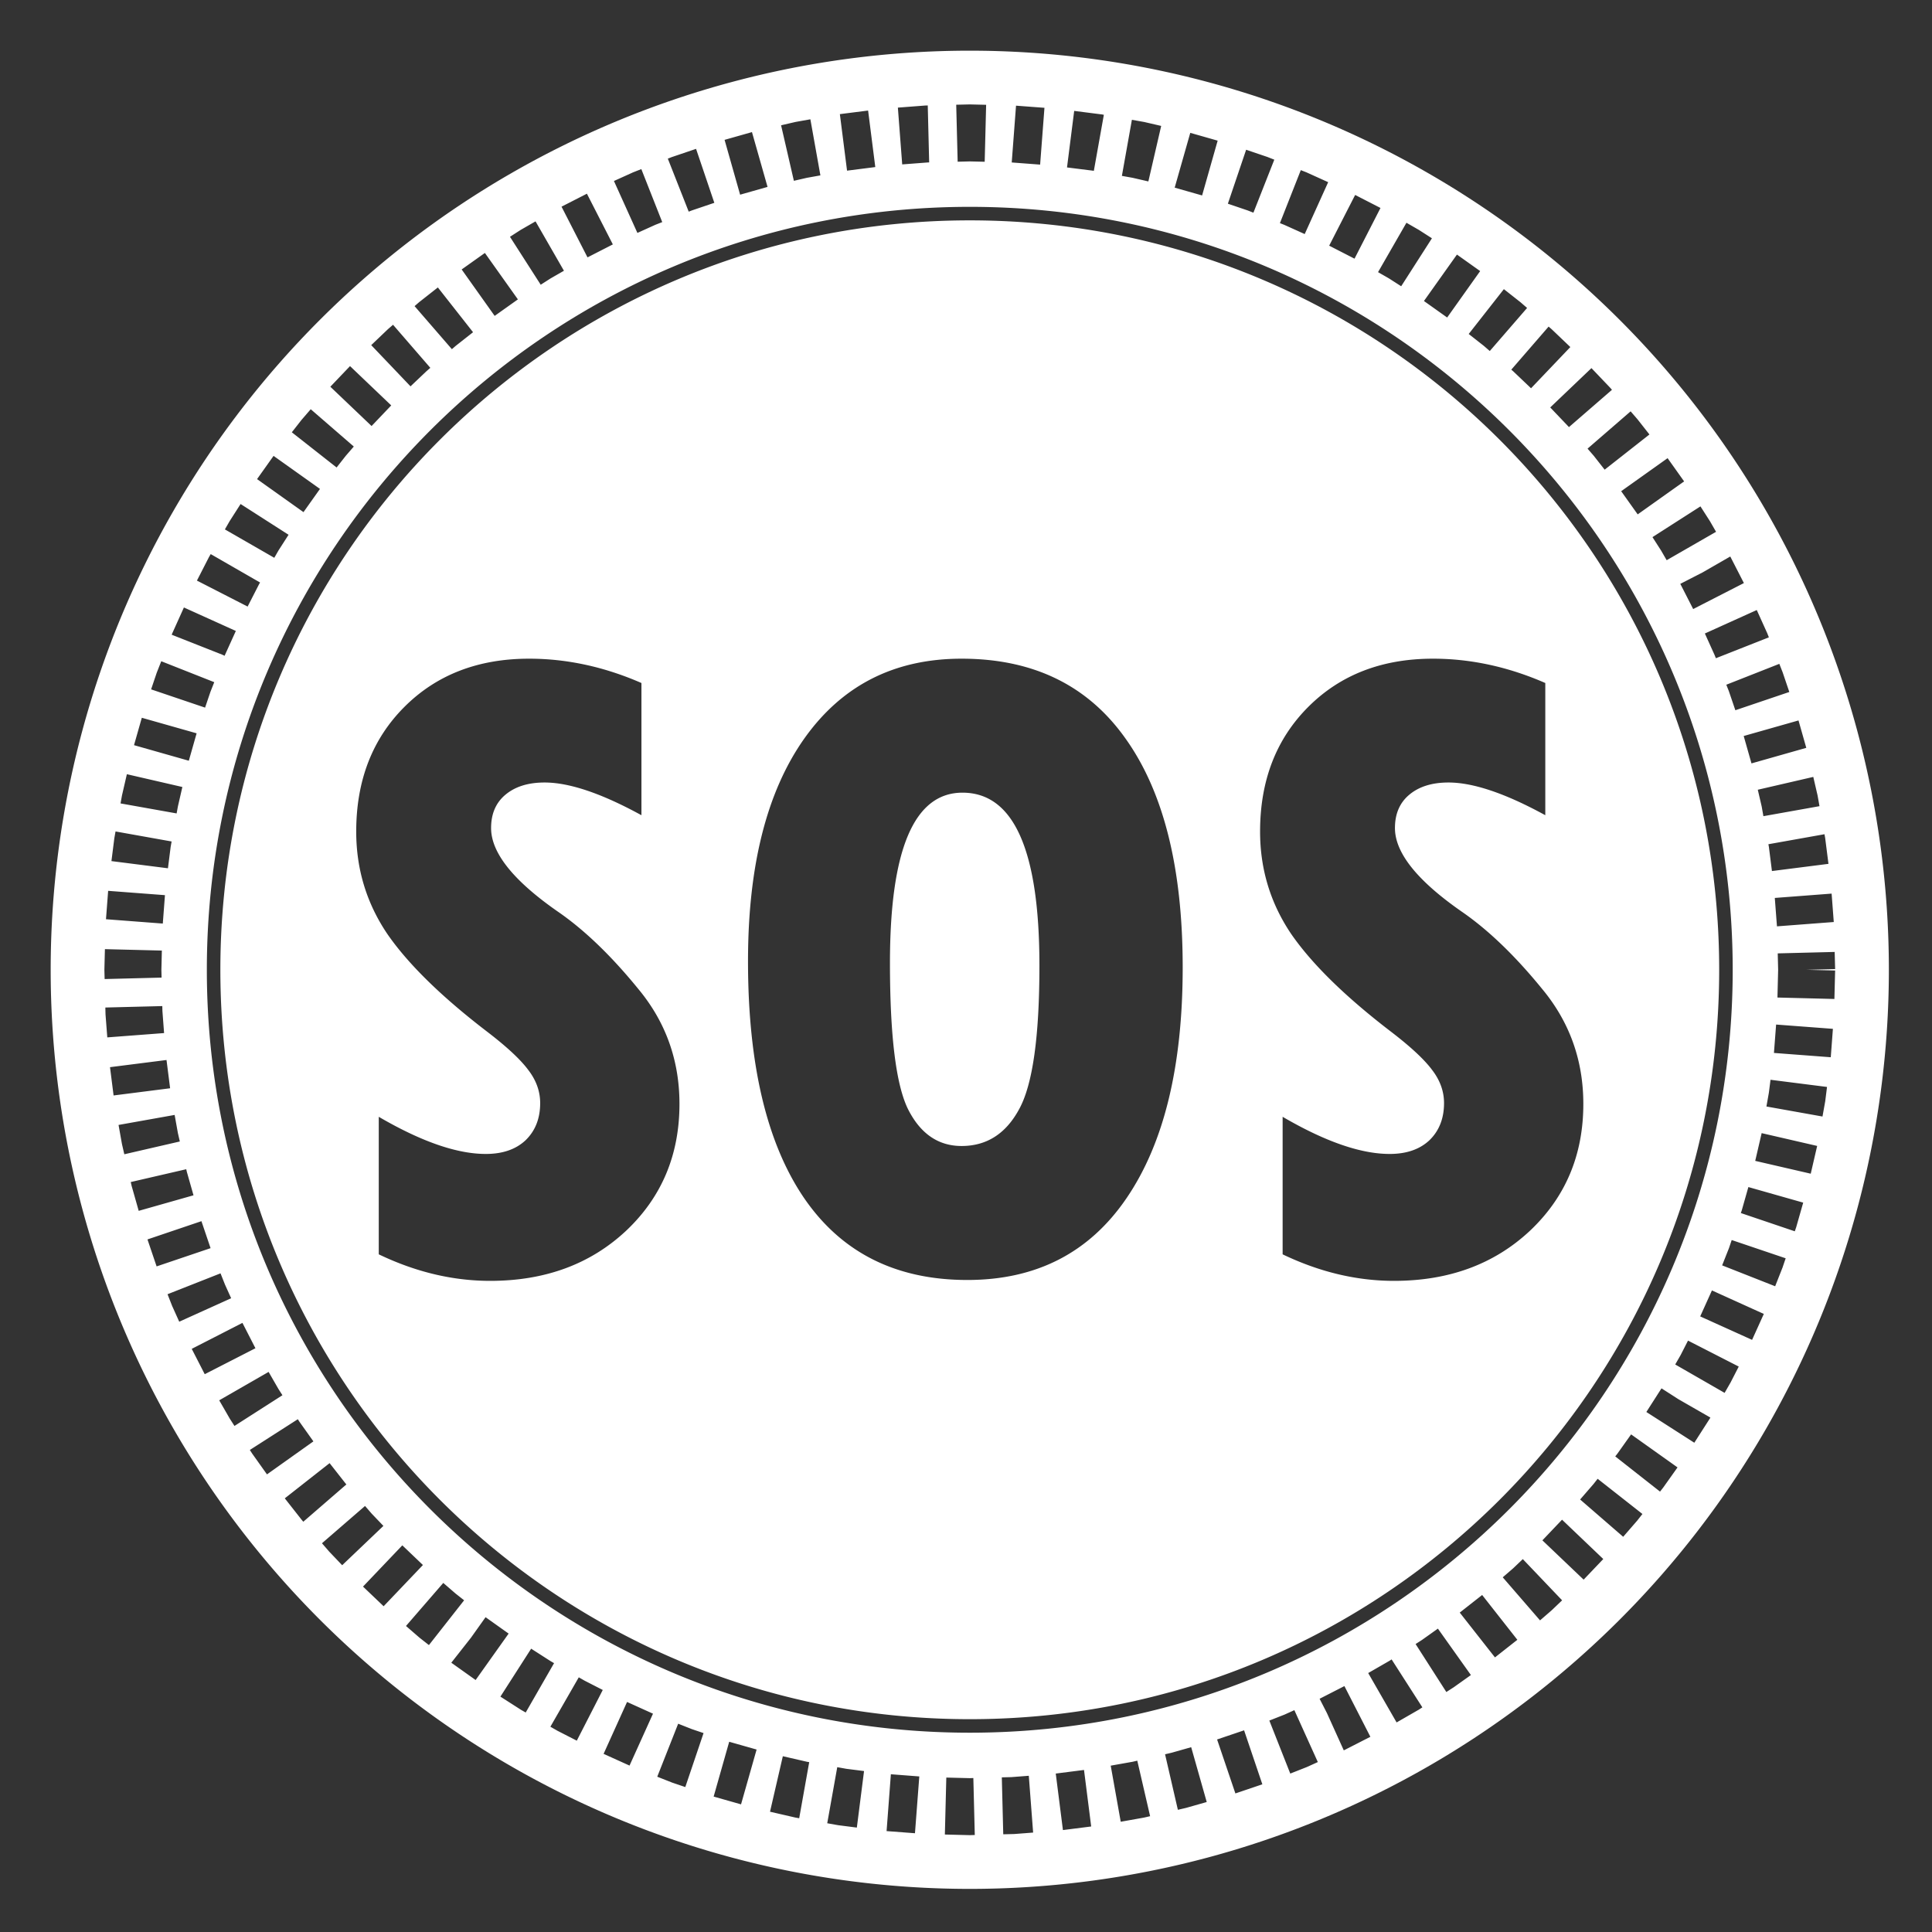 <svg xmlns:dc="http://purl.org/dc/elements/1.1/" xmlns:cc="http://creativecommons.org/ns#" xmlns:rdf="http://www.w3.org/1999/02/22-rdf-syntax-ns#" xmlns:svg="http://www.w3.org/2000/svg" xmlns="http://www.w3.org/2000/svg" xmlns:sodipodi="http://sodipodi.sourceforge.net/DTD/sodipodi-0.dtd" xmlns:inkscape="http://www.inkscape.org/namespaces/inkscape" viewBox="0 0 256 256" version="1.1" x="0px" y="0px"><rect x="0" y="0" width="256" height="256" style="fill:#333333;stroke:none;opacity:1;fill-opacity:1"/><defs><style>*{fill:#ffffff;}</style></defs><g><path style="" d="M 128.5 6.715 A 121.785 121.785 0 0 0 6.715 128.5 A 121.785 121.785 0 0 0 128.5 250.287 A 121.785 121.785 0 0 0 250.285 128.5 A 121.785 121.785 0 0 0 128.5 6.715 z M 128.5 13.834 L 128.594 13.838 L 130.668 13.887 L 130.477 21.434 L 128.5 21.387 L 126.895 21.428 L 126.703 13.877 L 128.402 13.838 L 128.5 13.834 z M 122.932 13.975 L 123.119 21.52 L 122.98 21.523 L 119.547 21.785 L 118.973 14.26 L 122.51 13.99 L 122.602 13.98 L 122.699 13.98 L 122.932 13.975 z M 134.629 14.002 L 138.395 14.285 L 137.822 21.812 L 134.059 21.527 L 134.629 14.002 z M 115.029 14.648 L 115.98 22.137 L 112.238 22.613 L 111.287 15.123 L 115.029 14.648 z M 142.336 14.695 L 145.863 15.145 L 145.959 15.154 L 146.053 15.17 L 146.266 15.211 L 144.939 22.639 L 144.793 22.613 L 141.385 22.186 L 142.336 14.695 z M 107.379 15.807 L 108.707 23.24 L 106.924 23.559 L 105.193 23.957 L 103.498 16.602 L 105.303 16.184 L 105.395 16.162 L 105.49 16.145 L 107.379 15.807 z M 149.982 15.875 L 151.51 16.146 L 151.605 16.162 L 151.697 16.184 L 153.863 16.686 L 152.164 24.041 L 150.074 23.559 L 148.656 23.305 L 149.982 15.875 z M 99.639 17.504 L 101.703 24.766 L 98.07 25.797 L 96.01 18.531 L 99.639 17.504 z M 157.717 17.604 L 161.346 18.637 L 159.285 25.898 L 155.652 24.865 L 157.717 17.604 z M 92.232 19.725 L 94.652 26.875 L 91.664 27.887 L 91.258 28.045 L 88.49 21.021 L 88.986 20.826 L 89.072 20.793 L 89.164 20.764 L 92.232 19.725 z M 165.119 19.842 L 167.836 20.764 L 167.928 20.793 L 168.012 20.828 L 168.852 21.158 L 166.084 28.182 L 165.326 27.885 L 162.699 26.992 L 165.119 19.842 z M 84.979 22.406 L 87.75 29.43 L 86.838 29.787 L 84.459 30.863 L 81.35 23.982 L 83.781 22.885 L 83.865 22.844 L 83.953 22.811 L 84.979 22.406 z M 172.363 22.543 L 173.047 22.811 L 173.135 22.844 L 173.219 22.885 L 175.99 24.139 L 172.881 31.014 L 170.166 29.791 L 169.596 29.566 L 172.363 22.543 z M 77.768 25.666 L 81.205 32.385 L 77.848 34.104 L 74.406 27.385 L 77.768 25.666 z M 179.564 25.832 L 182.922 27.557 L 179.48 34.275 L 176.123 32.553 L 179.564 25.832 z M 128.502 27.408 C 184.323 27.408 229.592 72.681 229.592 128.502 C 229.592 184.323 184.323 229.592 128.502 229.592 C 72.681 229.592 27.408 184.323 27.408 128.502 C 27.408 72.681 72.681 27.408 128.502 27.408 z M 128.502 29.199 C 73.649 29.199 29.199 73.649 29.199 128.502 C 29.199 183.355 73.649 227.801 128.502 227.801 C 183.355 227.801 227.801 183.355 227.801 128.502 C 227.801 73.649 183.355 29.199 128.502 29.199 z M 70.961 29.332 L 74.725 35.877 L 72.955 36.891 L 71.648 37.729 L 67.574 31.377 L 68.961 30.484 L 69.037 30.438 L 69.119 30.391 L 70.961 29.332 z M 186.361 29.516 L 187.881 30.391 L 187.963 30.438 L 188.039 30.484 L 189.738 31.574 L 185.664 37.93 L 184.045 36.891 L 182.598 36.061 L 186.361 29.516 z M 64.25 33.518 L 68.623 39.67 L 65.545 41.857 L 61.174 35.705 L 64.25 33.518 z M 193.053 33.732 L 196.129 35.92 L 191.756 42.072 L 188.68 39.885 L 193.053 33.732 z M 58.018 38.088 L 62.682 44.021 L 60.393 45.822 L 59.877 46.268 L 54.934 40.564 L 55.492 40.078 L 55.561 40.018 L 55.631 39.965 L 58.018 38.088 z M 199.271 38.314 L 201.369 39.965 L 201.439 40.018 L 201.508 40.078 L 202.348 40.805 L 197.404 46.512 L 196.607 45.822 L 194.611 44.254 L 199.271 38.314 z M 52.08 43.033 L 57.021 48.74 L 56.496 49.199 L 54.396 51.193 L 49.189 45.732 L 51.334 43.684 L 51.398 43.623 L 51.469 43.562 L 52.08 43.033 z M 205.199 43.275 L 205.531 43.562 L 205.598 43.623 L 205.666 43.684 L 208.078 45.986 L 202.871 51.447 L 200.506 49.197 L 200.256 48.98 L 205.199 43.275 z M 46.379 48.51 L 51.84 53.719 L 49.236 56.451 L 43.771 51.244 L 46.379 48.51 z M 210.875 48.777 L 213.314 51.334 L 213.375 51.4 L 213.436 51.469 L 213.594 51.652 L 207.891 56.596 L 207.807 56.498 L 205.414 53.988 L 210.875 48.777 z M 41.174 54.225 L 46.881 59.168 L 45.822 60.391 L 44.602 61.945 L 38.668 57.281 L 39.961 55.629 L 40.02 55.561 L 40.08 55.492 L 41.174 54.225 z M 216.066 54.504 L 216.92 55.492 L 216.98 55.561 L 217.033 55.629 L 218.559 57.57 L 212.625 62.234 L 211.178 60.391 L 210.359 59.447 L 216.066 54.504 z M 36.248 60.408 L 42.398 64.783 L 40.213 67.861 L 34.061 63.484 L 36.248 60.408 z M 220.965 60.709 L 223.154 63.787 L 217.002 68.158 L 214.814 65.086 L 220.965 60.709 z M 31.879 66.785 L 38.236 70.859 L 36.893 72.953 L 36.344 73.912 L 29.799 70.148 L 30.391 69.117 L 30.436 69.041 L 30.486 68.963 L 31.879 66.785 z M 225.318 67.098 L 226.514 68.963 L 226.564 69.039 L 226.609 69.117 L 227.387 70.467 L 220.842 74.23 L 220.107 72.957 L 218.961 71.172 L 225.318 67.098 z M 27.92 73.42 L 34.459 77.184 L 34.312 77.441 L 32.811 80.373 L 26.094 76.932 L 27.635 73.922 L 27.674 73.842 L 27.721 73.762 L 27.92 73.42 z M 229.264 73.742 L 229.279 73.762 L 229.326 73.842 L 229.365 73.924 L 231.074 77.26 L 224.355 80.703 L 222.721 77.504 L 222.646 77.365 L 225.6 75.85 L 229.264 73.742 z M 24.369 80.494 L 31.25 83.604 L 29.814 86.773 L 29.775 86.879 L 29.77 86.875 L 29.762 86.891 L 29.438 86.744 L 22.752 84.105 L 22.812 83.951 L 22.846 83.865 L 22.887 83.781 L 24.369 80.494 z M 232.781 80.832 L 234.113 83.781 L 234.154 83.863 L 234.188 83.951 L 234.385 84.451 L 227.363 87.219 L 227.188 86.783 L 225.904 83.941 L 232.781 80.832 z M 70.111 87.279 C 75.111 87.279 80.072 88.354 84.994 90.502 L 84.994 108.021 C 79.721 105.131 75.443 103.686 72.162 103.686 C 69.975 103.686 68.236 104.232 66.947 105.326 C 65.697 106.381 65.072 107.846 65.072 109.721 C 65.072 113.002 68.021 116.693 73.92 120.795 C 77.436 123.217 80.99 126.635 84.584 131.049 C 88.217 135.424 90.033 140.502 90.033 146.283 C 90.033 153.041 87.67 158.646 82.943 163.1 C 78.217 167.514 72.221 169.721 64.955 169.721 C 59.994 169.721 55.072 168.549 50.189 166.205 L 50.189 147.982 C 55.814 151.264 60.541 152.904 64.369 152.904 C 66.596 152.904 68.354 152.299 69.643 151.088 C 70.932 149.838 71.576 148.197 71.576 146.166 C 71.576 144.604 71.049 143.139 69.994 141.771 C 68.979 140.404 67.201 138.744 64.662 136.791 C 58.529 132.104 54.076 127.748 51.303 123.725 C 48.568 119.662 47.201 115.15 47.201 110.189 C 47.201 103.432 49.33 97.924 53.588 93.666 C 57.846 89.408 63.354 87.279 70.111 87.279 z M 127.416 87.279 C 136.908 87.279 144.154 90.814 149.154 97.885 C 154.193 104.955 156.713 115.053 156.713 128.178 C 156.713 141.303 154.232 151.498 149.271 158.764 C 144.35 165.99 137.318 169.604 128.178 169.604 C 118.725 169.604 111.518 165.99 106.557 158.764 C 101.596 151.498 99.115 141.029 99.115 127.357 C 99.115 114.74 101.596 104.916 106.557 97.885 C 111.557 90.814 118.51 87.279 127.416 87.279 z M 189.877 87.279 C 194.877 87.279 199.838 88.354 204.76 90.502 L 204.76 108.021 C 199.486 105.131 195.209 103.686 191.928 103.686 C 189.74 103.686 188.002 104.232 186.713 105.326 C 185.463 106.381 184.838 107.846 184.838 109.721 C 184.838 113.002 187.787 116.693 193.686 120.795 C 197.201 123.217 200.756 126.635 204.35 131.049 C 207.982 135.424 209.799 140.502 209.799 146.283 C 209.799 153.041 207.436 158.646 202.709 163.1 C 197.982 167.514 191.986 169.721 184.721 169.721 C 179.76 169.721 174.838 168.549 169.955 166.205 L 169.955 147.982 C 175.58 151.264 180.307 152.904 184.135 152.904 C 186.361 152.904 188.119 152.299 189.408 151.088 C 190.697 149.838 191.342 148.197 191.342 146.166 C 191.342 144.604 190.814 143.139 189.76 141.771 C 188.744 140.404 186.967 138.744 184.428 136.791 C 178.295 132.104 173.842 127.748 171.068 123.725 C 168.334 119.662 166.967 115.15 166.967 110.189 C 166.967 103.432 169.096 97.924 173.354 93.666 C 177.611 89.408 183.119 87.279 189.877 87.279 z M 21.367 87.617 L 28.389 90.391 L 27.883 91.674 L 27.174 93.764 L 20.023 91.344 L 20.76 89.162 L 20.791 89.076 L 20.828 88.988 L 21.367 87.617 z M 235.77 87.963 L 236.172 88.988 L 236.209 89.076 L 236.236 89.162 L 237.094 91.691 L 229.943 94.111 L 229.094 91.615 L 229.084 91.582 L 228.744 90.73 L 235.77 87.963 z M 18.791 95.107 L 26.053 97.168 L 25.02 100.801 L 17.758 98.738 L 18.791 95.107 z M 238.311 95.463 L 239.342 99.094 L 232.08 101.154 L 231.049 97.525 L 238.311 95.463 z M 16.811 102.586 L 24.164 104.281 L 23.572 106.859 L 23.404 107.783 L 15.973 106.457 L 16.146 105.488 L 16.164 105.395 L 16.184 105.305 L 16.811 102.586 z M 240.27 102.945 L 240.816 105.305 L 240.838 105.395 L 240.854 105.488 L 241.092 106.822 L 233.66 108.148 L 233.432 106.861 L 232.916 104.645 L 240.27 102.945 z M 127.533 105.033 C 121.127 105.033 117.924 112.553 117.924 127.592 C 117.924 137.279 118.725 143.744 120.326 146.986 C 121.967 150.229 124.33 151.85 127.416 151.85 C 130.736 151.85 133.275 150.229 135.033 146.986 C 136.83 143.744 137.729 137.396 137.729 127.943 C 137.729 112.67 134.33 105.033 127.533 105.033 z M 15.309 110.172 L 22.74 111.5 L 22.613 112.217 L 22.254 115.051 L 14.766 114.1 L 15.141 111.139 L 15.154 111.041 L 15.172 110.949 L 15.309 110.172 z M 241.754 110.539 L 241.828 110.951 L 241.844 111.041 L 241.857 111.139 L 242.281 114.465 L 234.791 115.418 L 234.387 112.221 L 234.322 111.865 L 241.754 110.539 z M 14.33 118.041 L 21.857 118.613 L 21.572 122.377 L 14.043 121.803 L 14.33 118.041 z M 242.699 118.408 L 242.984 122.172 L 235.457 122.746 L 235.17 118.982 L 242.699 118.408 z M 13.902 125.766 L 21.447 125.955 L 21.385 128.498 L 21.41 129.537 L 13.865 129.729 L 13.834 128.596 L 13.834 128.498 L 13.834 128.406 L 13.902 125.766 z M 243.104 126.137 L 243.164 128.406 L 239.393 128.502 L 243.164 128.596 L 243.068 132.369 L 235.521 132.178 L 235.613 128.502 L 235.559 126.328 L 243.104 126.137 z M 21.506 133.311 L 21.521 133.957 L 21.742 136.887 L 14.217 137.459 L 13.988 134.494 L 13.982 134.396 L 13.979 134.303 L 13.959 133.502 L 21.506 133.311 z M 235.344 135.758 L 242.869 136.326 L 242.586 140.09 L 235.057 139.52 L 235.344 135.758 z M 22.064 140.455 L 22.541 144.201 L 15.051 145.154 L 14.576 141.406 L 22.064 140.455 z M 234.602 143.076 L 242.09 144.027 L 241.859 145.863 L 241.846 145.957 L 241.828 146.053 L 241.49 147.945 L 234.061 146.617 L 234.385 144.787 L 234.602 143.076 z M 23.141 147.734 L 23.57 150.129 L 23.828 151.252 L 16.473 152.947 L 16.184 151.697 L 16.164 151.604 L 16.146 151.514 L 15.709 149.061 L 23.141 147.734 z M 233.428 150.146 L 240.783 151.842 L 239.932 155.521 L 232.576 153.822 L 233.428 150.146 z M 24.678 154.928 L 24.758 155.279 L 25.641 158.383 L 18.379 160.443 L 17.471 157.244 L 17.443 157.152 L 17.424 157.062 L 17.324 156.627 L 24.678 154.928 z M 231.668 157.291 L 238.934 159.354 L 238.035 162.508 L 238.012 162.598 L 237.98 162.686 L 237.82 163.154 L 230.67 160.734 L 230.793 160.377 L 231.668 157.291 z M 26.691 161.811 L 27.902 165.387 L 20.752 167.805 L 19.541 164.23 L 26.691 161.811 z M 229.459 164.311 L 236.611 166.73 L 236.234 167.838 L 236.209 167.926 L 236.172 168.014 L 235.217 170.436 L 228.193 167.668 L 229.105 165.363 L 229.459 164.311 z M 29.221 168.725 L 29.812 170.215 L 30.629 172.023 L 23.75 175.133 L 22.887 173.217 L 22.846 173.133 L 22.812 173.051 L 22.199 171.492 L 29.221 168.725 z M 226.84 170.988 L 233.715 174.102 L 232.16 177.539 L 225.285 174.43 L 226.84 170.988 z M 32.125 175.289 L 33.846 178.648 L 27.129 182.088 L 25.406 178.73 L 32.125 175.289 z M 223.67 177.637 L 230.393 181.078 L 229.365 183.08 L 229.326 183.16 L 229.279 183.24 L 228.52 184.564 L 221.975 180.801 L 222.691 179.555 L 223.67 177.637 z M 35.592 181.785 L 36.893 184.045 L 37.424 184.875 L 31.068 188.945 L 30.486 188.039 L 30.436 187.961 L 30.391 187.881 L 29.047 185.549 L 35.592 181.785 z M 220.158 183.963 L 222.408 185.408 L 226.635 187.834 L 226.609 187.881 L 226.564 187.961 L 226.514 188.037 L 224.506 191.17 L 218.15 187.096 L 220.158 183.963 z M 39.463 188.053 L 39.67 188.377 L 41.527 190.99 L 35.375 195.363 L 33.471 192.686 L 33.416 192.611 L 33.371 192.539 L 33.105 192.127 L 39.463 188.053 z M 216.129 190.064 L 222.281 194.439 L 220.436 197.035 L 220.385 197.109 L 220.328 197.18 L 219.963 197.646 L 214.029 192.98 L 214.283 192.658 L 214.307 192.627 L 216.129 190.064 z M 43.674 193.873 L 45.869 196.668 L 45.896 196.697 L 45.9 196.703 L 45.779 196.797 L 40.189 201.637 L 40.08 201.51 L 40.02 201.439 L 39.961 201.367 L 37.736 198.537 L 43.674 193.873 z M 211.697 195.947 L 217.631 200.611 L 217.035 201.367 L 216.98 201.439 L 216.922 201.51 L 215.08 203.633 L 209.375 198.691 L 211.15 196.641 L 211.697 195.947 z M 48.369 199.549 L 49.264 200.582 L 49.271 200.588 L 50.803 202.191 L 45.34 207.4 L 43.686 205.664 L 43.621 205.6 L 43.564 205.529 L 42.662 204.49 L 48.369 199.549 z M 206.979 201.367 L 212.443 206.58 L 209.84 209.311 L 204.375 204.104 L 206.979 201.367 z M 53.309 204.766 L 56.039 207.373 L 50.832 212.836 L 48.102 210.232 L 53.309 204.766 z M 201.781 206.59 L 206.988 212.051 L 205.666 213.314 L 205.598 213.377 L 205.531 213.436 L 204.062 214.709 L 199.121 209.002 L 200.508 207.803 L 201.781 206.59 z M 58.736 209.746 L 60.355 211.146 L 61.498 212.047 L 56.834 217.982 L 55.631 217.037 L 55.561 216.98 L 55.492 216.92 L 53.795 215.451 L 58.736 209.746 z M 196.393 211.344 L 201.057 217.281 L 198.09 219.615 L 193.424 213.676 L 196.393 211.344 z M 64.34 214.287 L 67.396 216.459 L 63.023 222.611 L 59.965 220.436 L 59.891 220.385 L 59.82 220.33 L 59.803 220.314 L 62.404 217.008 L 64.34 214.287 z M 190.529 215.801 L 194.902 221.953 L 192.688 223.527 L 192.613 223.582 L 192.535 223.629 L 191.648 224.201 L 187.574 217.844 L 188.4 217.314 L 190.529 215.801 z M 70.381 218.459 L 72.881 220.062 L 72.908 220.08 L 73.416 220.375 L 69.658 226.918 L 69.119 226.607 L 69.037 226.564 L 68.961 226.512 L 66.307 224.811 L 70.381 218.459 z M 184.396 219.881 L 188.471 226.234 L 188.039 226.514 L 187.963 226.564 L 187.881 226.607 L 185.057 228.232 L 181.293 221.688 L 184.088 220.078 L 184.119 220.062 L 184.396 219.881 z M 76.691 222.254 L 77.447 222.689 L 79.869 223.93 L 76.428 230.648 L 73.924 229.365 L 73.84 229.324 L 73.764 229.277 L 72.928 228.799 L 76.691 222.254 z M 178.141 223.414 L 181.582 230.133 L 178.295 231.814 L 178.215 231.857 L 178.131 231.895 L 178.057 231.928 L 175.828 226.998 L 174.854 225.096 L 174.947 225.049 L 178.141 223.414 z M 83.088 225.518 L 86.525 227.072 L 83.416 233.949 L 79.979 232.395 L 83.088 225.518 z M 171.51 226.604 L 174.619 233.482 L 173.219 234.117 L 173.135 234.154 L 173.047 234.188 L 170.967 235.008 L 168.195 227.984 L 170.219 227.188 L 171.51 226.604 z M 89.861 228.402 L 91.674 229.117 L 93.225 229.643 L 90.805 236.795 L 89.164 236.238 L 89.072 236.207 L 88.986 236.174 L 87.09 235.424 L 89.861 228.402 z M 164.848 229.277 L 167.268 236.43 L 163.695 237.639 L 161.271 230.488 L 164.848 229.277 z M 96.623 230.793 L 100.254 231.824 L 98.191 239.086 L 94.562 238.055 L 96.623 230.793 z M 157.838 231.512 L 159.898 238.777 L 157.244 239.531 L 157.154 239.555 L 157.062 239.578 L 156.074 239.807 L 154.377 232.451 L 155.273 232.24 L 157.838 231.512 z M 103.73 232.707 L 106.926 233.443 L 107.225 233.496 L 105.898 240.926 L 105.49 240.854 L 105.395 240.836 L 105.303 240.816 L 102.031 240.062 L 103.73 232.707 z M 150.697 233.299 L 152.396 240.654 L 151.697 240.816 L 151.605 240.836 L 151.51 240.854 L 148.502 241.391 L 147.176 233.959 L 150.076 233.443 L 150.697 233.299 z M 110.941 234.16 L 112.15 234.377 L 114.49 234.674 L 113.537 242.164 L 111.137 241.857 L 111.041 241.844 L 110.947 241.828 L 109.613 241.59 L 110.941 234.16 z M 143.637 234.529 L 144.588 242.018 L 140.844 242.494 L 139.893 235.006 L 143.637 234.529 z M 118.045 235.098 L 121.811 235.387 L 121.238 242.914 L 117.477 242.629 L 118.045 235.098 z M 136.322 235.299 L 136.895 242.826 L 134.49 243.01 L 134.398 243.016 L 134.301 243.02 L 132.936 243.053 L 132.746 235.508 L 134.021 235.477 L 136.322 235.299 z M 125.391 235.537 L 128.49 235.615 L 128.973 235.6 L 129.164 243.148 L 128.594 243.164 L 128.5 243.168 L 128.402 243.164 L 125.199 243.084 L 125.391 235.537 z " fill="#000000" stroke="none"/></g></svg>